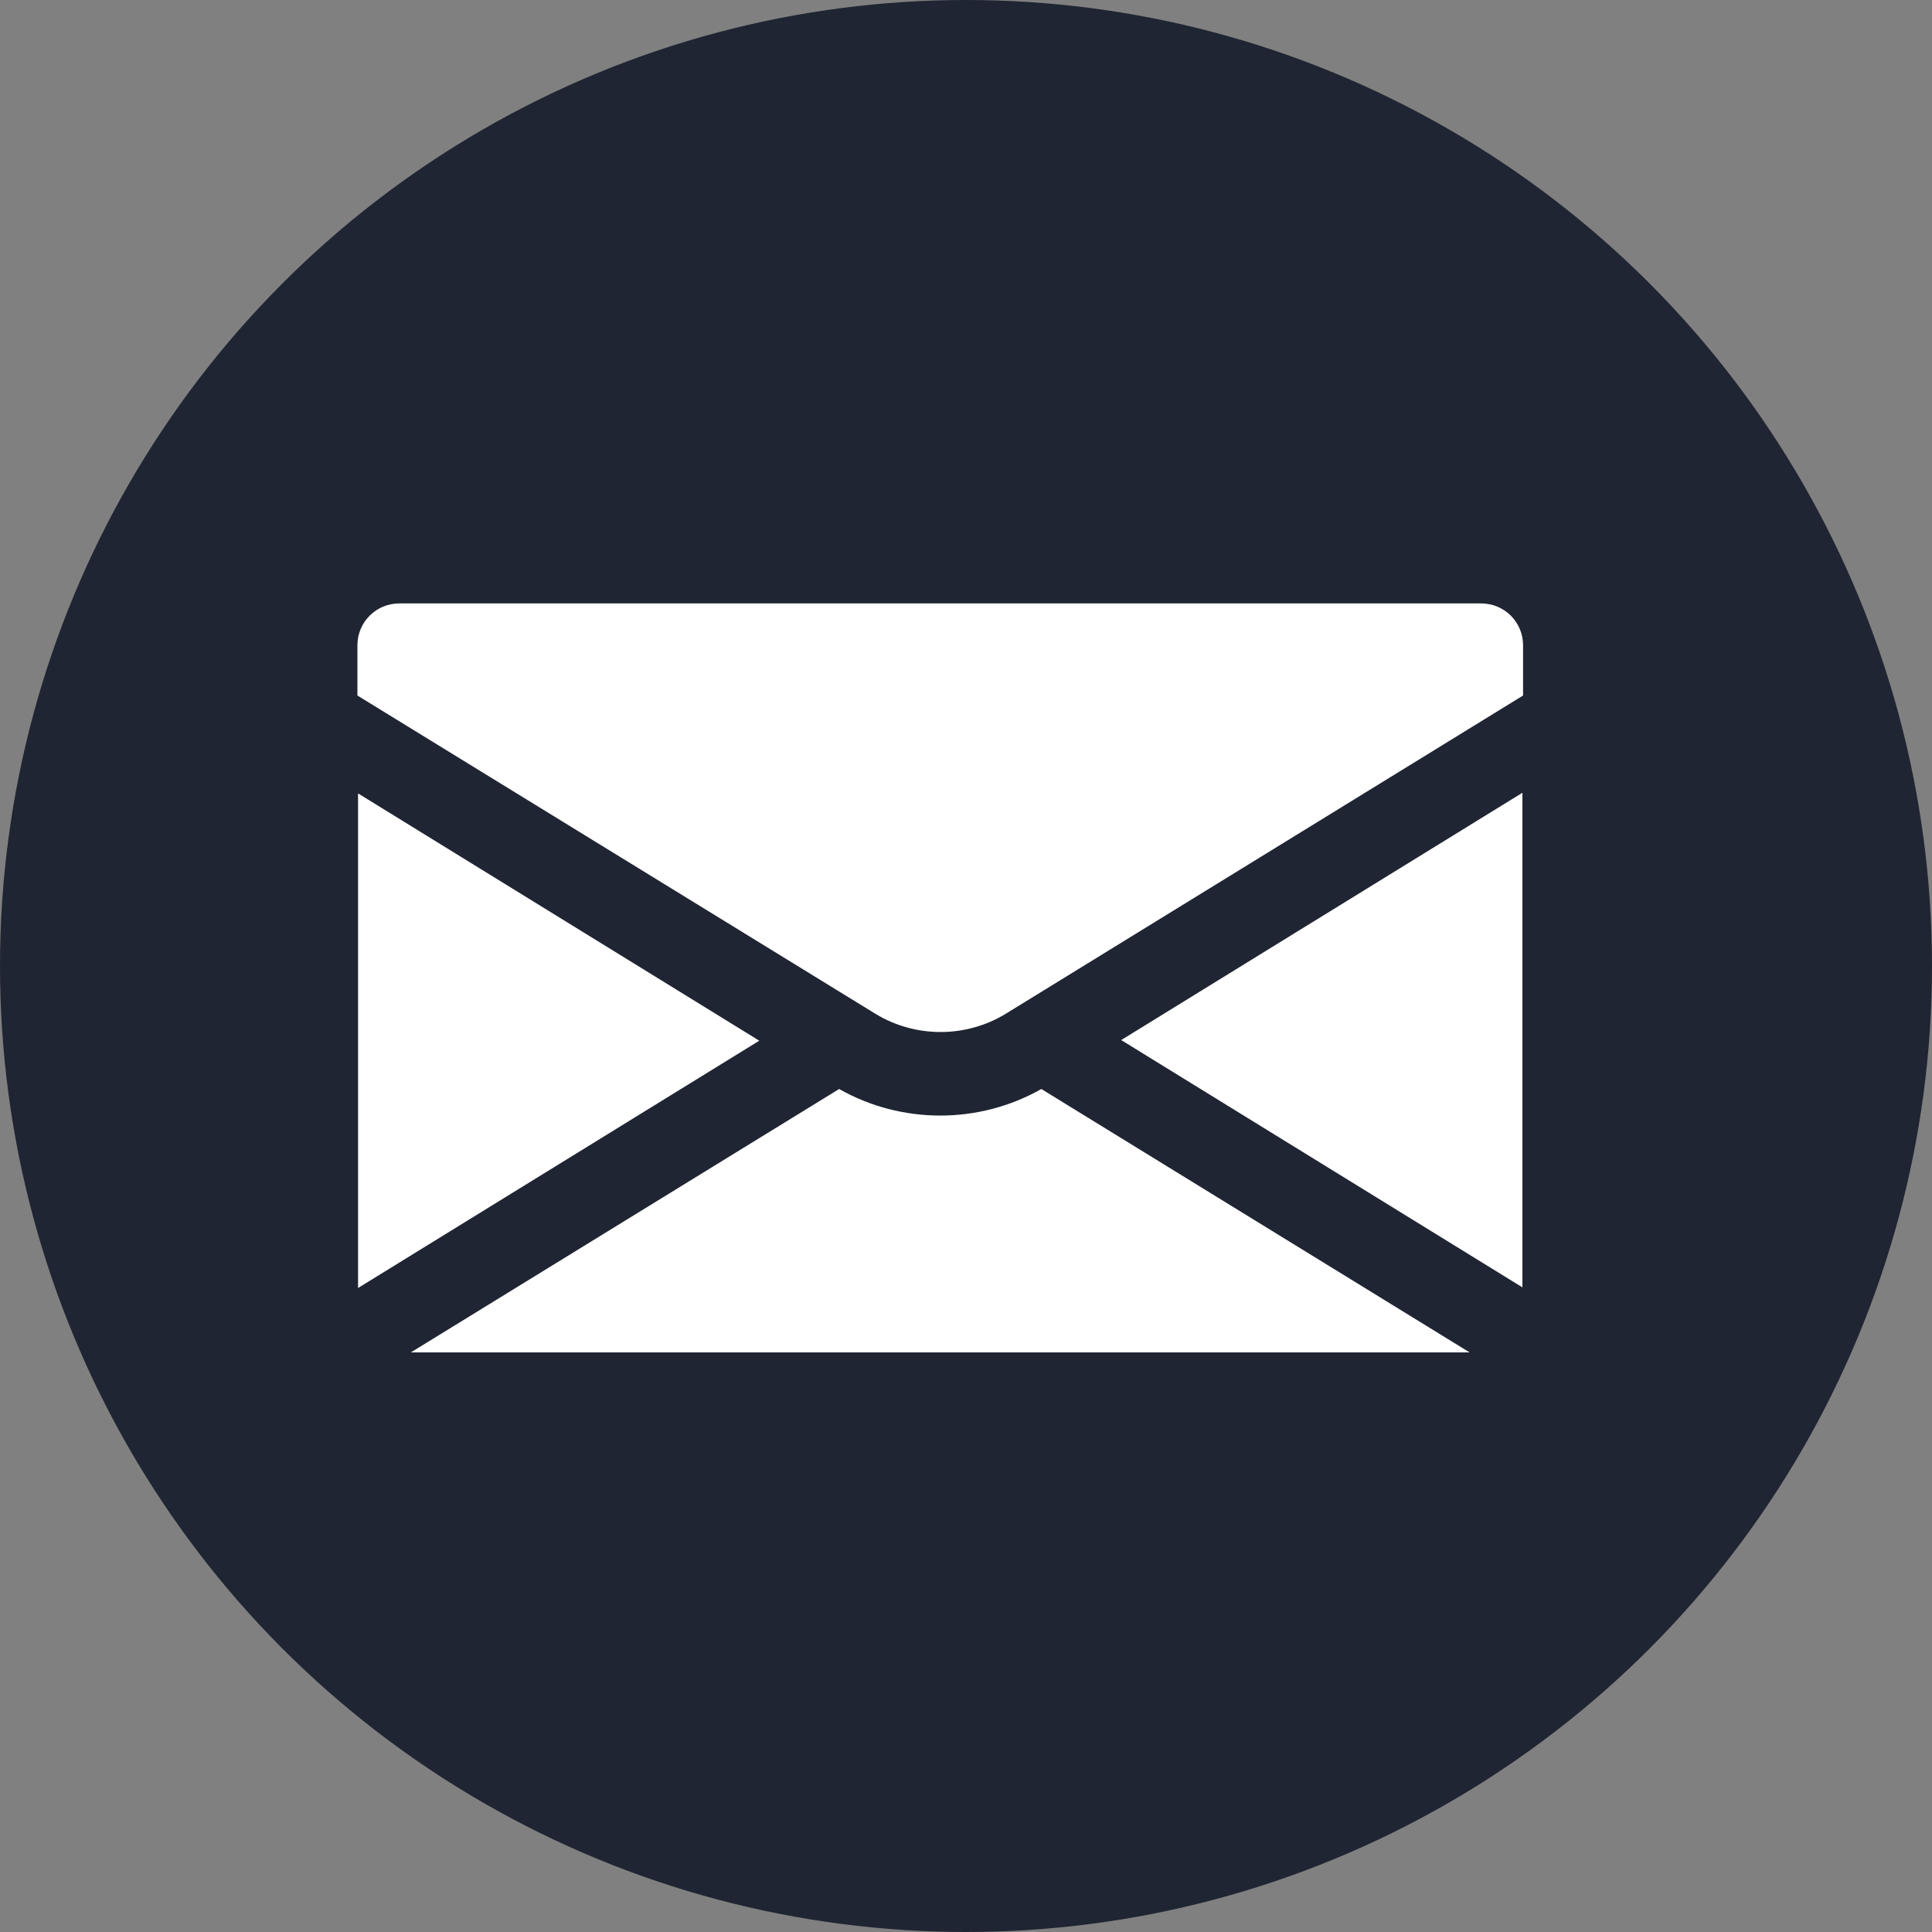 <?xml version="1.0" encoding="utf-8"?>
<!-- Generator: Adobe Illustrator 24.0.0, SVG Export Plug-In . SVG Version: 6.00 Build 0)  -->
<svg version="1.1" id="Layer_1" xmlns="http://www.w3.org/2000/svg" xmlns:xlink="http://www.w3.org/1999/xlink" x="0px" y="0px"
	 viewBox="0 0 30 30" style="enable-background:new 0 0 30 30;" xml:space="preserve">
<rect x="0" y="0" width="30" height="30" fill="#808080" stroke="none"/>
<style type="text/css">
	.st0{fill:#1F2532;}
	.st1{fill:#FFFFFF;}
</style>
<circle class="st0" cx="15" cy="15" r="15"/>
<g>
	<path class="st1" d="M22.82,21H6.38l6.65-4.09c0.97,0.55,2.17,0.55,3.14,0L22.82,21z M13.59,15.74c0.62,0.38,1.41,0.38,2.03,0
		l8.03-4.94v-0.78c0-0.36-0.29-0.65-0.65-0.65H6.2c-0.36,0-0.65,0.29-0.65,0.65v0.78L13.59,15.74z M5.56,12.32v7.68l6.23-3.84
		L5.56,12.32z M17.41,16.15l6.23,3.84v-7.68L17.41,16.15z"/>
</g>
</svg>
